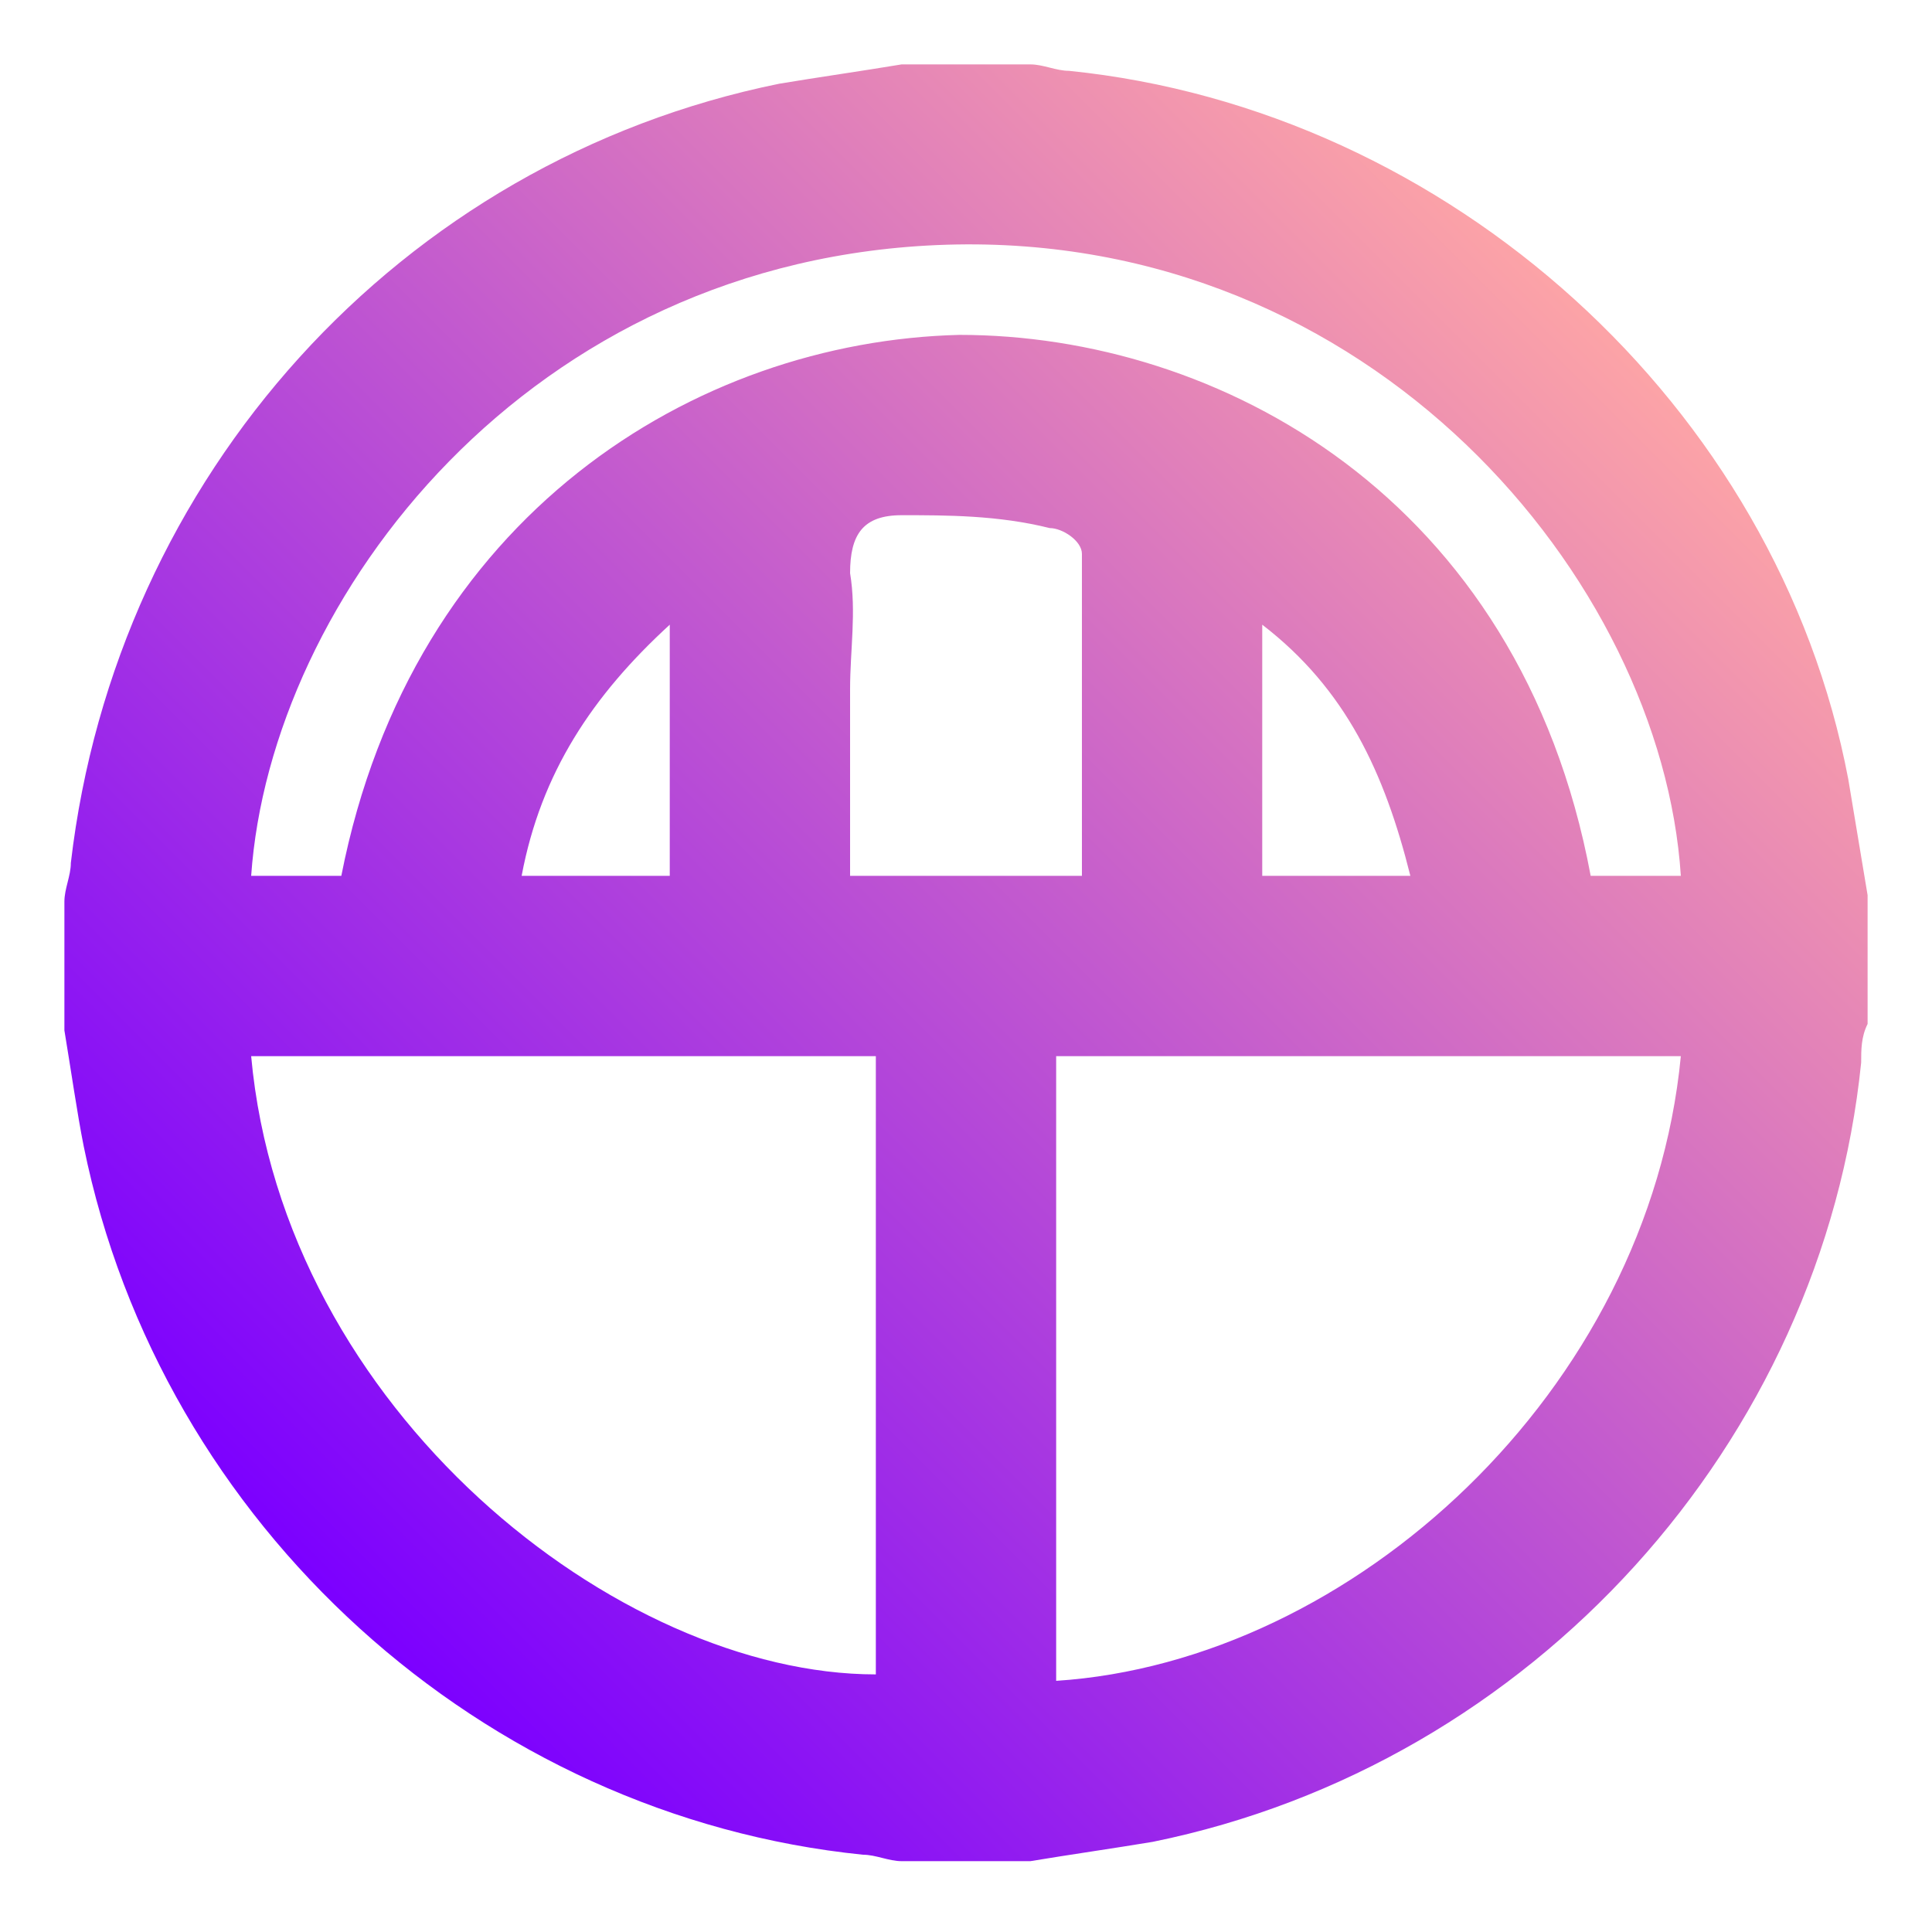 <?xml version="1.0" encoding="utf-8"?>
<!-- Generator: Adobe Illustrator 22.1.0, SVG Export Plug-In . SVG Version: 6.00 Build 0)  -->
<svg fill="url(#gradient)" version="1.1" id="Calque_1" xmlns="http://www.w3.org/2000/svg" xmlns:xlink="http://www.w3.org/1999/xlink" x="0px" y="0px"
	 width="30px" height="30px" viewBox="0 0 30 30" style="enable-background:new 0 0 30 30;" xml:space="preserve">
<style type="text/css">
	.st0{fill:#FFFFFF;}
</style>
<path d="M14,1c0.7,0,1.3,0,2,0c0.2,0,0.4,0.1,0.6,0.1c5.9,0.6,11,5.2,12.1,11c0.1,0.6,0.2,1.2,0.3,1.8c0,0.7,0,1.3,0,2
	c-0.1,0.2-0.1,0.4-0.1,0.6c-0.6,5.9-5.1,10.9-11,12.1c-0.6,0.1-1.3,0.2-1.9,0.3c-0.7,0-1.3,0-2,0c-0.2,0-0.4-0.1-0.6-0.1
	c-5.9-0.6-10.9-5.1-12.1-11C1.2,17.3,1.1,16.6,1,16c0-0.7,0-1.3,0-2c0-0.2,0.1-0.4,0.1-0.6c0.7-6,5.1-10.9,11-12.1
	C12.7,1.2,13.4,1.1,14,1z M3.9,16.4c0.5,5.5,5.7,9.6,9.7,9.6c0-3.2,0-6.4,0-9.6C10.3,16.4,7.2,16.4,3.9,16.4z M26.1,16.4
	c-3.3,0-6.5,0-9.7,0c0,3.2,0,6.5,0,9.7C21,25.8,25.6,21.6,26.1,16.4z M5.3,13.6c1.1-5.6,5.5-8.3,9.6-8.4c4,0,8.7,2.5,9.8,8.4
	c0.5,0,0.9,0,1.4,0c-0.3-4.6-4.8-10-11.4-9.8C8.2,4,4.2,9.3,3.9,13.6C4.4,13.6,4.8,13.6,5.3,13.6z M16.8,13.6c0-1.7,0-3.4,0-5
	c0-0.2-0.3-0.4-0.5-0.4C15.5,8,14.7,8,14,8c-0.6,0-0.8,0.3-0.8,0.9c0.1,0.6,0,1.2,0,1.8c0,0.9,0,1.9,0,2.9
	C14.4,13.6,15.6,13.6,16.8,13.6z M8.1,13.6c0.8,0,1.6,0,2.3,0c0-1.3,0-2.5,0-3.9C9.2,10.8,8.4,12,8.1,13.6z M21.9,13.6
	c-0.4-1.6-1-2.9-2.3-3.9c0,1.4,0,2.6,0,3.9C20.4,13.6,21.1,13.6,21.9,13.6z"/>
<defs><linearGradient id="gradient" x1="0.85" y1="0.15" x2="0.15" y2="0.85"><stop offset="0%" stop-color="#fca3a7"/><stop offset="100%" stop-color="#7c00ff"/></linearGradient></defs></svg>
